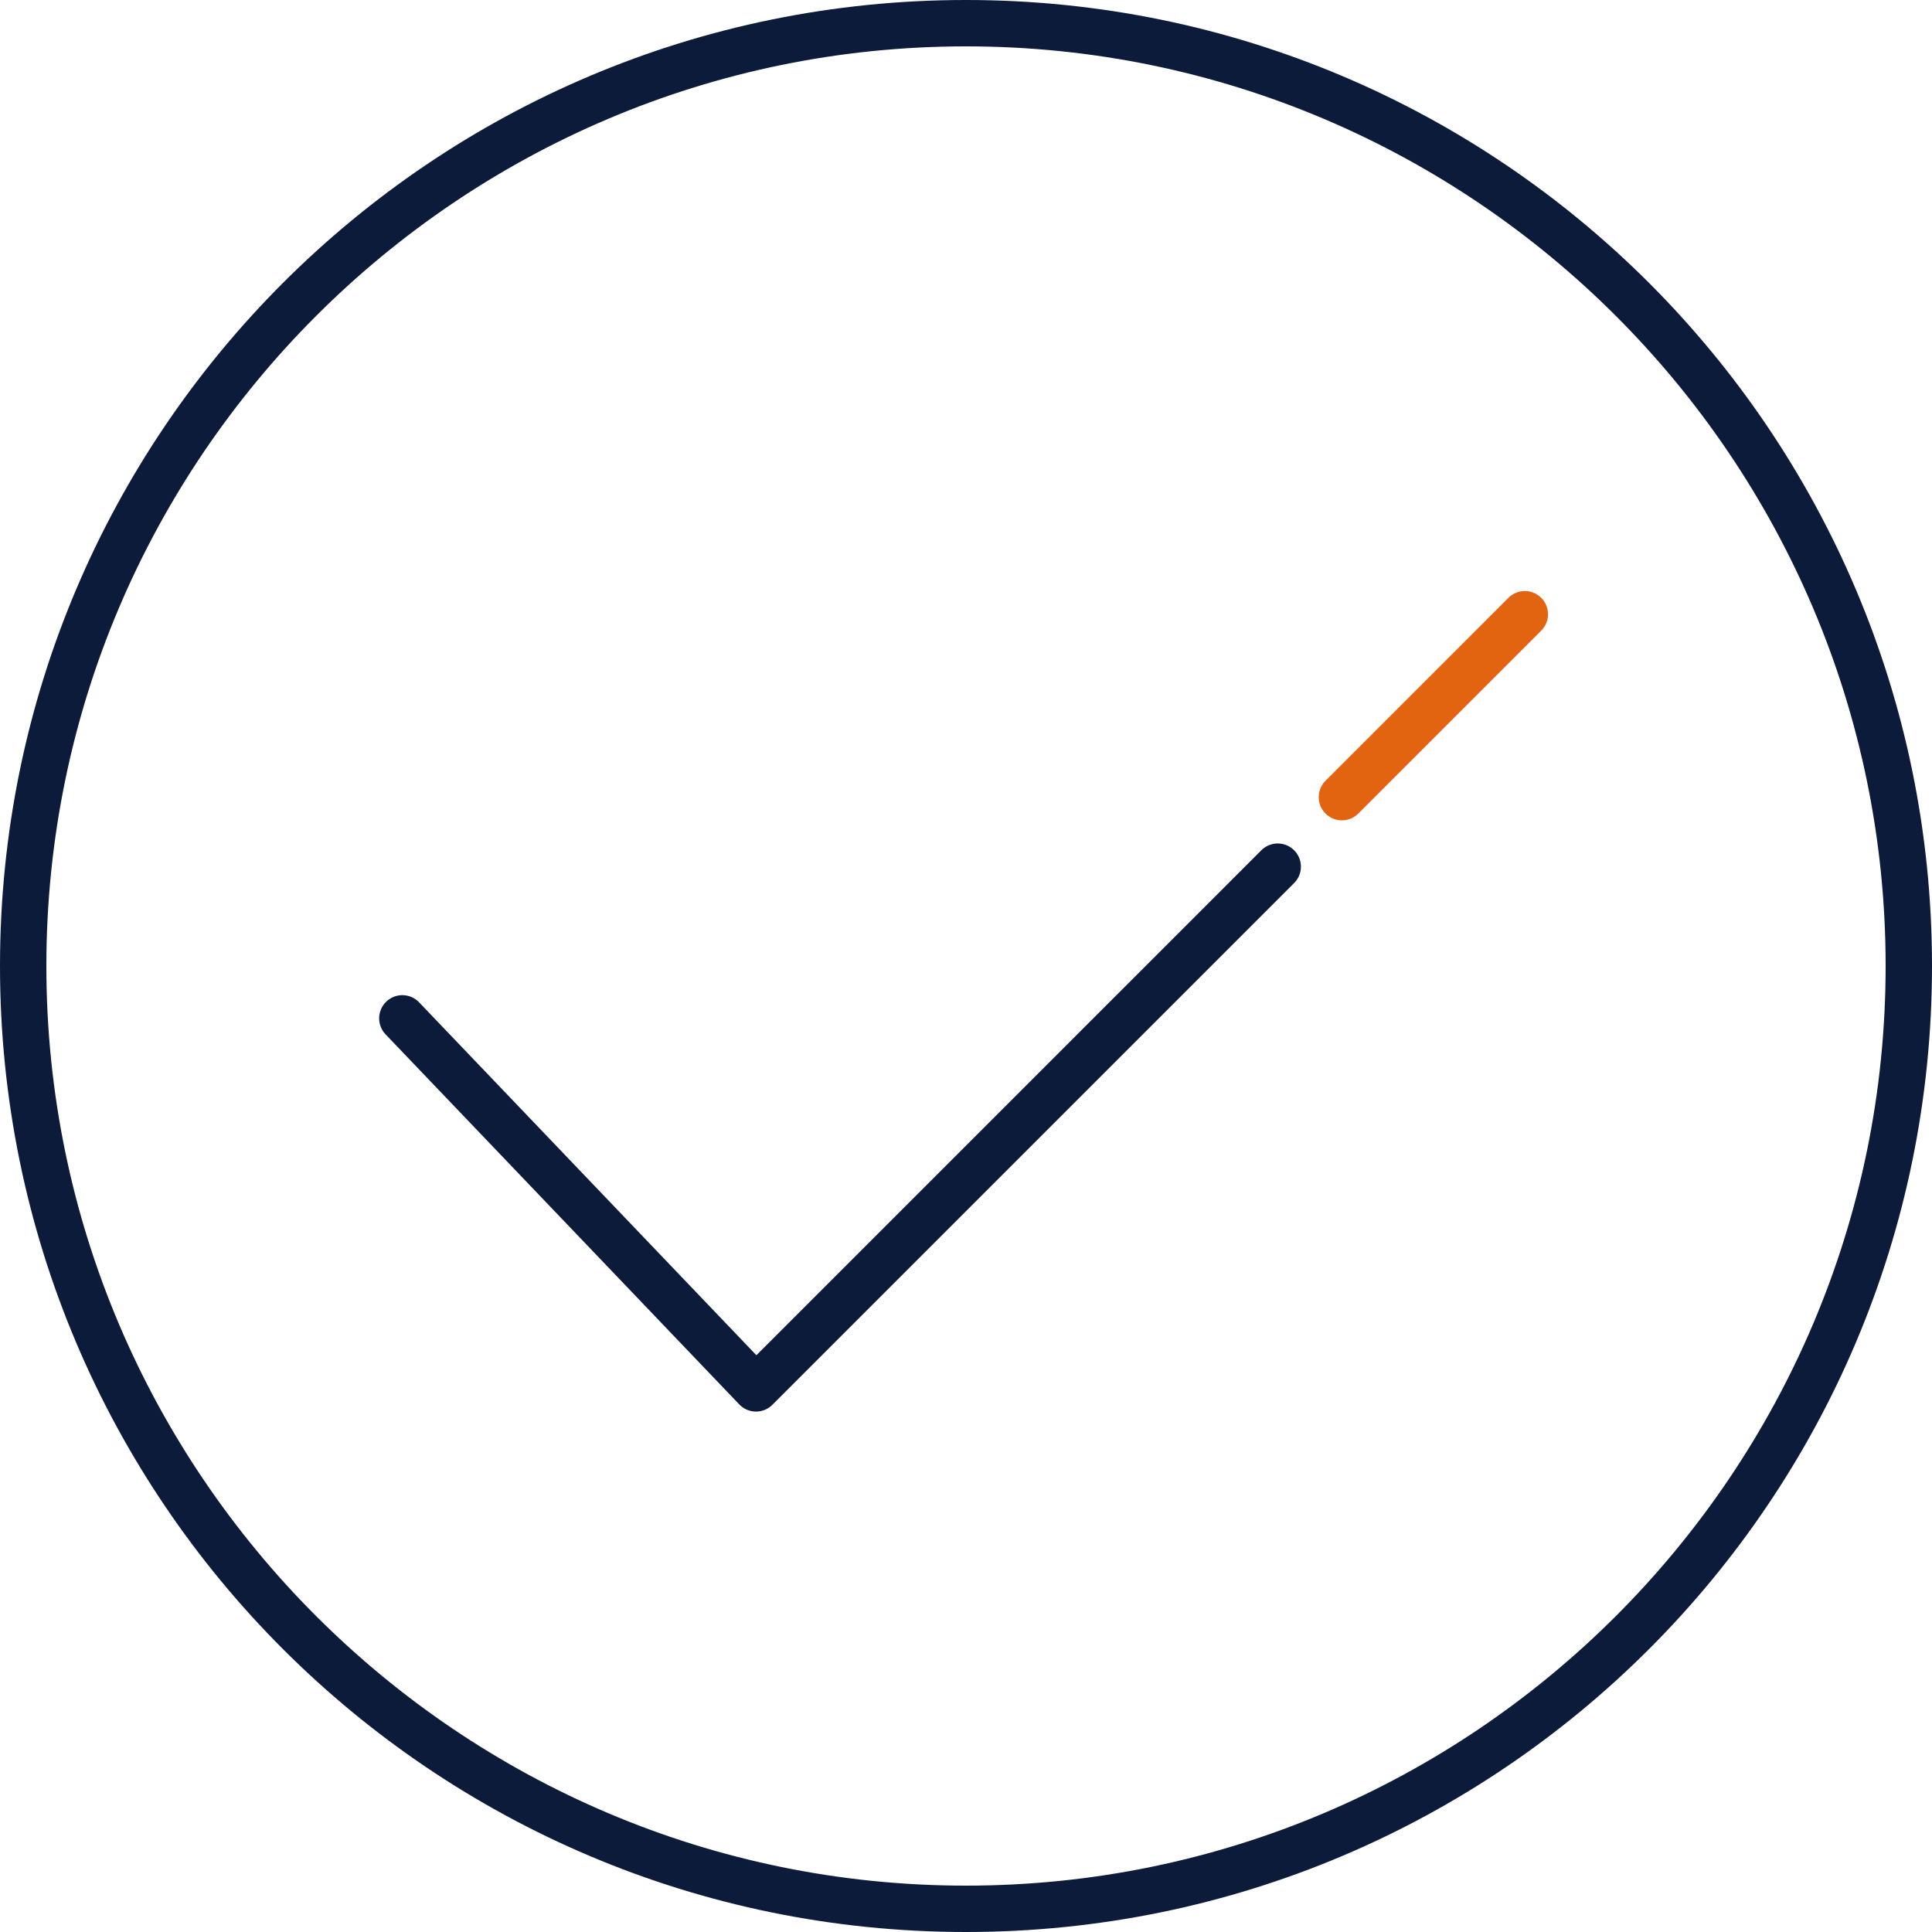 <svg xmlns="http://www.w3.org/2000/svg" width="250" height="250" viewBox="0 0 250 250">
  <g id="ic_accepted" transform="translate(-339 -2137)">
    <g id="Path_97948" data-name="Path 97948" transform="translate(339 2137)" fill="none">
      <path d="M125,0A125,125,0,1,1,0,125,125,125,0,0,1,125,0Z" stroke="none"/>
      <path d="M 125 6 C 59.383 6 6 59.383 6 125 C 6 190.617 59.383 244 125 244 C 190.617 244 244 190.617 244 125 C 244 59.383 190.617 6 125 6 M 125 0 C 194.036 0 250 55.964 250 125 C 250 194.036 194.036 250 125 250 C 55.964 250 0 194.036 0 125 C 0 55.964 55.964 0 125 0 Z" stroke="none" fill="#0d1b3a"/>
    </g>
    <g id="Group_21396" data-name="Group 21396" transform="translate(-9.828 -8.233)">
      <path id="Path_97951" data-name="Path 97951" d="M-3294.109-6230.362l45.765,47.882,67.51-67.51" transform="translate(3695 8507.369)" fill="none" stroke="#0d1b3a" stroke-linecap="round" stroke-linejoin="round" stroke-width="6"/>
      <path id="Path_97952" data-name="Path 97952" d="M-3194.514-6249.617l23.671-23.671" transform="translate(3716.984 8498)" fill="none" stroke="#e36410" stroke-linecap="round" stroke-width="6"/>
    </g>
  </g>
</svg>

